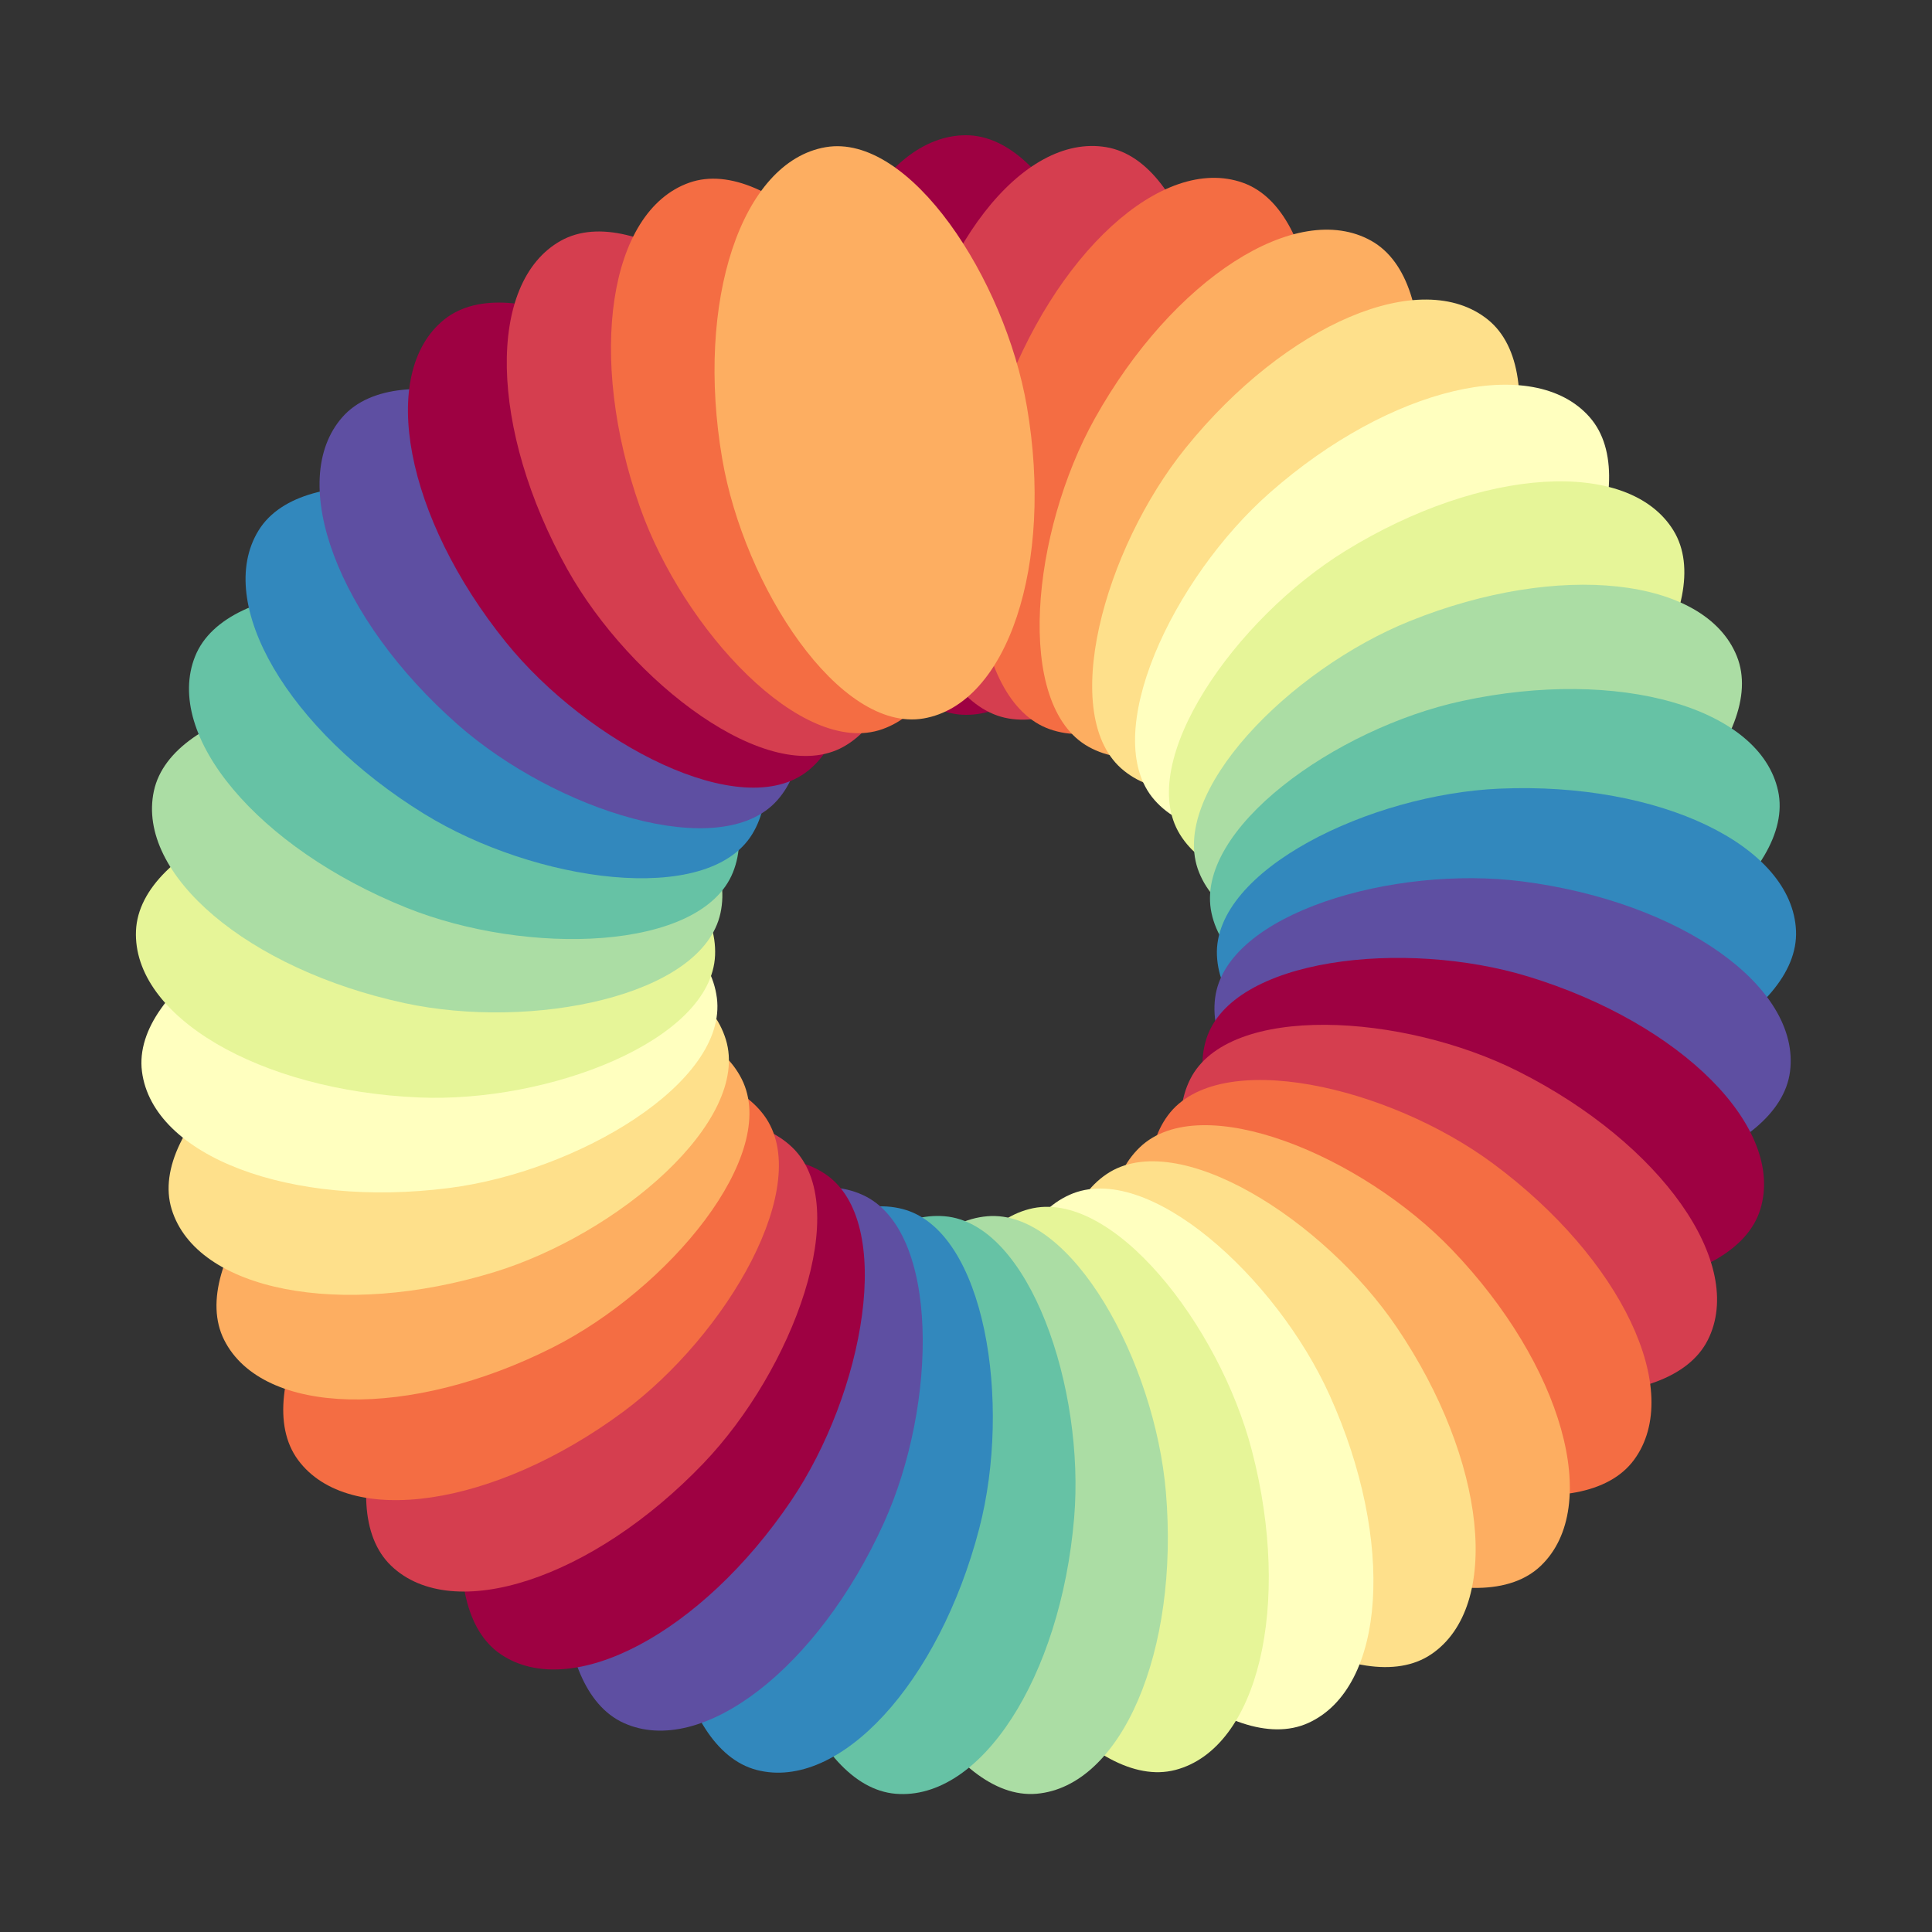 <svg xmlns="http://www.w3.org/2000/svg" viewBox="0 0 100 100" preserveAspectRatio="xMidYMid" width="200" height="200" style="shape-rendering: auto; display: block; background: rgb(255, 255, 255);" xmlns:xlink="http://www.w3.org/1999/xlink"><rect x="0" y="0" width="100" height="100" fill="#333333" stroke="none"/><g><g transform="rotate(0 50 50)">
  <rect fill="#9e0142" height="30" width="16" ry="15" rx="8" y="7" x="42">
    <animate repeatCount="indefinite" begin="-0.475s" dur="0.488s" keyTimes="0;1" values="1;0" attributeName="opacity"></animate>
  </rect>
</g><g transform="rotate(9.73 50 50)">
  <rect fill="#d53e4f" height="30" width="16" ry="15" rx="8" y="7" x="42">
    <animate repeatCount="indefinite" begin="-0.461s" dur="0.488s" keyTimes="0;1" values="1;0" attributeName="opacity"></animate>
  </rect>
</g><g transform="rotate(19.459 50 50)">
  <rect fill="#f46d43" height="30" width="16" ry="15" rx="8" y="7" x="42">
    <animate repeatCount="indefinite" begin="-0.448s" dur="0.488s" keyTimes="0;1" values="1;0" attributeName="opacity"></animate>
  </rect>
</g><g transform="rotate(29.189 50 50)">
  <rect fill="#fdae61" height="30" width="16" ry="15" rx="8" y="7" x="42">
    <animate repeatCount="indefinite" begin="-0.435s" dur="0.488s" keyTimes="0;1" values="1;0" attributeName="opacity"></animate>
  </rect>
</g><g transform="rotate(38.919 50 50)">
  <rect fill="#fee08b" height="30" width="16" ry="15" rx="8" y="7" x="42">
    <animate repeatCount="indefinite" begin="-0.422s" dur="0.488s" keyTimes="0;1" values="1;0" attributeName="opacity"></animate>
  </rect>
</g><g transform="rotate(48.649 50 50)">
  <rect fill="#ffffbf" height="30" width="16" ry="15" rx="8" y="7" x="42">
    <animate repeatCount="indefinite" begin="-0.409s" dur="0.488s" keyTimes="0;1" values="1;0" attributeName="opacity"></animate>
  </rect>
</g><g transform="rotate(58.378 50 50)">
  <rect fill="#e6f598" height="30" width="16" ry="15" rx="8" y="7" x="42">
    <animate repeatCount="indefinite" begin="-0.396s" dur="0.488s" keyTimes="0;1" values="1;0" attributeName="opacity"></animate>
  </rect>
</g><g transform="rotate(68.108 50 50)">
  <rect fill="#abdda4" height="30" width="16" ry="15" rx="8" y="7" x="42">
    <animate repeatCount="indefinite" begin="-0.382s" dur="0.488s" keyTimes="0;1" values="1;0" attributeName="opacity"></animate>
  </rect>
</g><g transform="rotate(77.838 50 50)">
  <rect fill="#66c2a5" height="30" width="16" ry="15" rx="8" y="7" x="42">
    <animate repeatCount="indefinite" begin="-0.369s" dur="0.488s" keyTimes="0;1" values="1;0" attributeName="opacity"></animate>
  </rect>
</g><g transform="rotate(87.568 50 50)">
  <rect fill="#3288bd" height="30" width="16" ry="15" rx="8" y="7" x="42">
    <animate repeatCount="indefinite" begin="-0.356s" dur="0.488s" keyTimes="0;1" values="1;0" attributeName="opacity"></animate>
  </rect>
</g><g transform="rotate(97.297 50 50)">
  <rect fill="#5e4fa2" height="30" width="16" ry="15" rx="8" y="7" x="42">
    <animate repeatCount="indefinite" begin="-0.343s" dur="0.488s" keyTimes="0;1" values="1;0" attributeName="opacity"></animate>
  </rect>
</g><g transform="rotate(107.027 50 50)">
  <rect fill="#9e0142" height="30" width="16" ry="15" rx="8" y="7" x="42">
    <animate repeatCount="indefinite" begin="-0.33s" dur="0.488s" keyTimes="0;1" values="1;0" attributeName="opacity"></animate>
  </rect>
</g><g transform="rotate(116.757 50 50)">
  <rect fill="#d53e4f" height="30" width="16" ry="15" rx="8" y="7" x="42">
    <animate repeatCount="indefinite" begin="-0.316s" dur="0.488s" keyTimes="0;1" values="1;0" attributeName="opacity"></animate>
  </rect>
</g><g transform="rotate(126.486 50 50)">
  <rect fill="#f46d43" height="30" width="16" ry="15" rx="8" y="7" x="42">
    <animate repeatCount="indefinite" begin="-0.303s" dur="0.488s" keyTimes="0;1" values="1;0" attributeName="opacity"></animate>
  </rect>
</g><g transform="rotate(136.216 50 50)">
  <rect fill="#fdae61" height="30" width="16" ry="15" rx="8" y="7" x="42">
    <animate repeatCount="indefinite" begin="-0.29s" dur="0.488s" keyTimes="0;1" values="1;0" attributeName="opacity"></animate>
  </rect>
</g><g transform="rotate(145.946 50 50)">
  <rect fill="#fee08b" height="30" width="16" ry="15" rx="8" y="7" x="42">
    <animate repeatCount="indefinite" begin="-0.277s" dur="0.488s" keyTimes="0;1" values="1;0" attributeName="opacity"></animate>
  </rect>
</g><g transform="rotate(155.676 50 50)">
  <rect fill="#ffffbf" height="30" width="16" ry="15" rx="8" y="7" x="42">
    <animate repeatCount="indefinite" begin="-0.264s" dur="0.488s" keyTimes="0;1" values="1;0" attributeName="opacity"></animate>
  </rect>
</g><g transform="rotate(165.405 50 50)">
  <rect fill="#e6f598" height="30" width="16" ry="15" rx="8" y="7" x="42">
    <animate repeatCount="indefinite" begin="-0.25s" dur="0.488s" keyTimes="0;1" values="1;0" attributeName="opacity"></animate>
  </rect>
</g><g transform="rotate(175.135 50 50)">
  <rect fill="#abdda4" height="30" width="16" ry="15" rx="8" y="7" x="42">
    <animate repeatCount="indefinite" begin="-0.237s" dur="0.488s" keyTimes="0;1" values="1;0" attributeName="opacity"></animate>
  </rect>
</g><g transform="rotate(184.865 50 50)">
  <rect fill="#66c2a5" height="30" width="16" ry="15" rx="8" y="7" x="42">
    <animate repeatCount="indefinite" begin="-0.224s" dur="0.488s" keyTimes="0;1" values="1;0" attributeName="opacity"></animate>
  </rect>
</g><g transform="rotate(194.595 50 50)">
  <rect fill="#3288bd" height="30" width="16" ry="15" rx="8" y="7" x="42">
    <animate repeatCount="indefinite" begin="-0.211s" dur="0.488s" keyTimes="0;1" values="1;0" attributeName="opacity"></animate>
  </rect>
</g><g transform="rotate(204.324 50 50)">
  <rect fill="#5e4fa2" height="30" width="16" ry="15" rx="8" y="7" x="42">
    <animate repeatCount="indefinite" begin="-0.198s" dur="0.488s" keyTimes="0;1" values="1;0" attributeName="opacity"></animate>
  </rect>
</g><g transform="rotate(214.054 50 50)">
  <rect fill="#9e0142" height="30" width="16" ry="15" rx="8" y="7" x="42">
    <animate repeatCount="indefinite" begin="-0.185s" dur="0.488s" keyTimes="0;1" values="1;0" attributeName="opacity"></animate>
  </rect>
</g><g transform="rotate(223.784 50 50)">
  <rect fill="#d53e4f" height="30" width="16" ry="15" rx="8" y="7" x="42">
    <animate repeatCount="indefinite" begin="-0.171s" dur="0.488s" keyTimes="0;1" values="1;0" attributeName="opacity"></animate>
  </rect>
</g><g transform="rotate(233.514 50 50)">
  <rect fill="#f46d43" height="30" width="16" ry="15" rx="8" y="7" x="42">
    <animate repeatCount="indefinite" begin="-0.158s" dur="0.488s" keyTimes="0;1" values="1;0" attributeName="opacity"></animate>
  </rect>
</g><g transform="rotate(243.243 50 50)">
  <rect fill="#fdae61" height="30" width="16" ry="15" rx="8" y="7" x="42">
    <animate repeatCount="indefinite" begin="-0.145s" dur="0.488s" keyTimes="0;1" values="1;0" attributeName="opacity"></animate>
  </rect>
</g><g transform="rotate(252.973 50 50)">
  <rect fill="#fee08b" height="30" width="16" ry="15" rx="8" y="7" x="42">
    <animate repeatCount="indefinite" begin="-0.132s" dur="0.488s" keyTimes="0;1" values="1;0" attributeName="opacity"></animate>
  </rect>
</g><g transform="rotate(262.703 50 50)">
  <rect fill="#ffffbf" height="30" width="16" ry="15" rx="8" y="7" x="42">
    <animate repeatCount="indefinite" begin="-0.119s" dur="0.488s" keyTimes="0;1" values="1;0" attributeName="opacity"></animate>
  </rect>
</g><g transform="rotate(272.432 50 50)">
  <rect fill="#e6f598" height="30" width="16" ry="15" rx="8" y="7" x="42">
    <animate repeatCount="indefinite" begin="-0.105s" dur="0.488s" keyTimes="0;1" values="1;0" attributeName="opacity"></animate>
  </rect>
</g><g transform="rotate(282.162 50 50)">
  <rect fill="#abdda4" height="30" width="16" ry="15" rx="8" y="7" x="42">
    <animate repeatCount="indefinite" begin="-0.092s" dur="0.488s" keyTimes="0;1" values="1;0" attributeName="opacity"></animate>
  </rect>
</g><g transform="rotate(291.892 50 50)">
  <rect fill="#66c2a5" height="30" width="16" ry="15" rx="8" y="7" x="42">
    <animate repeatCount="indefinite" begin="-0.079s" dur="0.488s" keyTimes="0;1" values="1;0" attributeName="opacity"></animate>
  </rect>
</g><g transform="rotate(301.622 50 50)">
  <rect fill="#3288bd" height="30" width="16" ry="15" rx="8" y="7" x="42">
    <animate repeatCount="indefinite" begin="-0.066s" dur="0.488s" keyTimes="0;1" values="1;0" attributeName="opacity"></animate>
  </rect>
</g><g transform="rotate(311.351 50 50)">
  <rect fill="#5e4fa2" height="30" width="16" ry="15" rx="8" y="7" x="42">
    <animate repeatCount="indefinite" begin="-0.053s" dur="0.488s" keyTimes="0;1" values="1;0" attributeName="opacity"></animate>
  </rect>
</g><g transform="rotate(321.081 50 50)">
  <rect fill="#9e0142" height="30" width="16" ry="15" rx="8" y="7" x="42">
    <animate repeatCount="indefinite" begin="-0.04s" dur="0.488s" keyTimes="0;1" values="1;0" attributeName="opacity"></animate>
  </rect>
</g><g transform="rotate(330.811 50 50)">
  <rect fill="#d53e4f" height="30" width="16" ry="15" rx="8" y="7" x="42">
    <animate repeatCount="indefinite" begin="-0.026s" dur="0.488s" keyTimes="0;1" values="1;0" attributeName="opacity"></animate>
  </rect>
</g><g transform="rotate(340.541 50 50)">
  <rect fill="#f46d43" height="30" width="16" ry="15" rx="8" y="7" x="42">
    <animate repeatCount="indefinite" begin="-0.013s" dur="0.488s" keyTimes="0;1" values="1;0" attributeName="opacity"></animate>
  </rect>
</g><g transform="rotate(350.27 50 50)">
  <rect fill="#fdae61" height="30" width="16" ry="15" rx="8" y="7" x="42">
    <animate repeatCount="indefinite" begin="0s" dur="0.488s" keyTimes="0;1" values="1;0" attributeName="opacity"></animate>
  </rect>
</g><g></g></g><!-- [ldio] generated by https://loading.io --></svg>